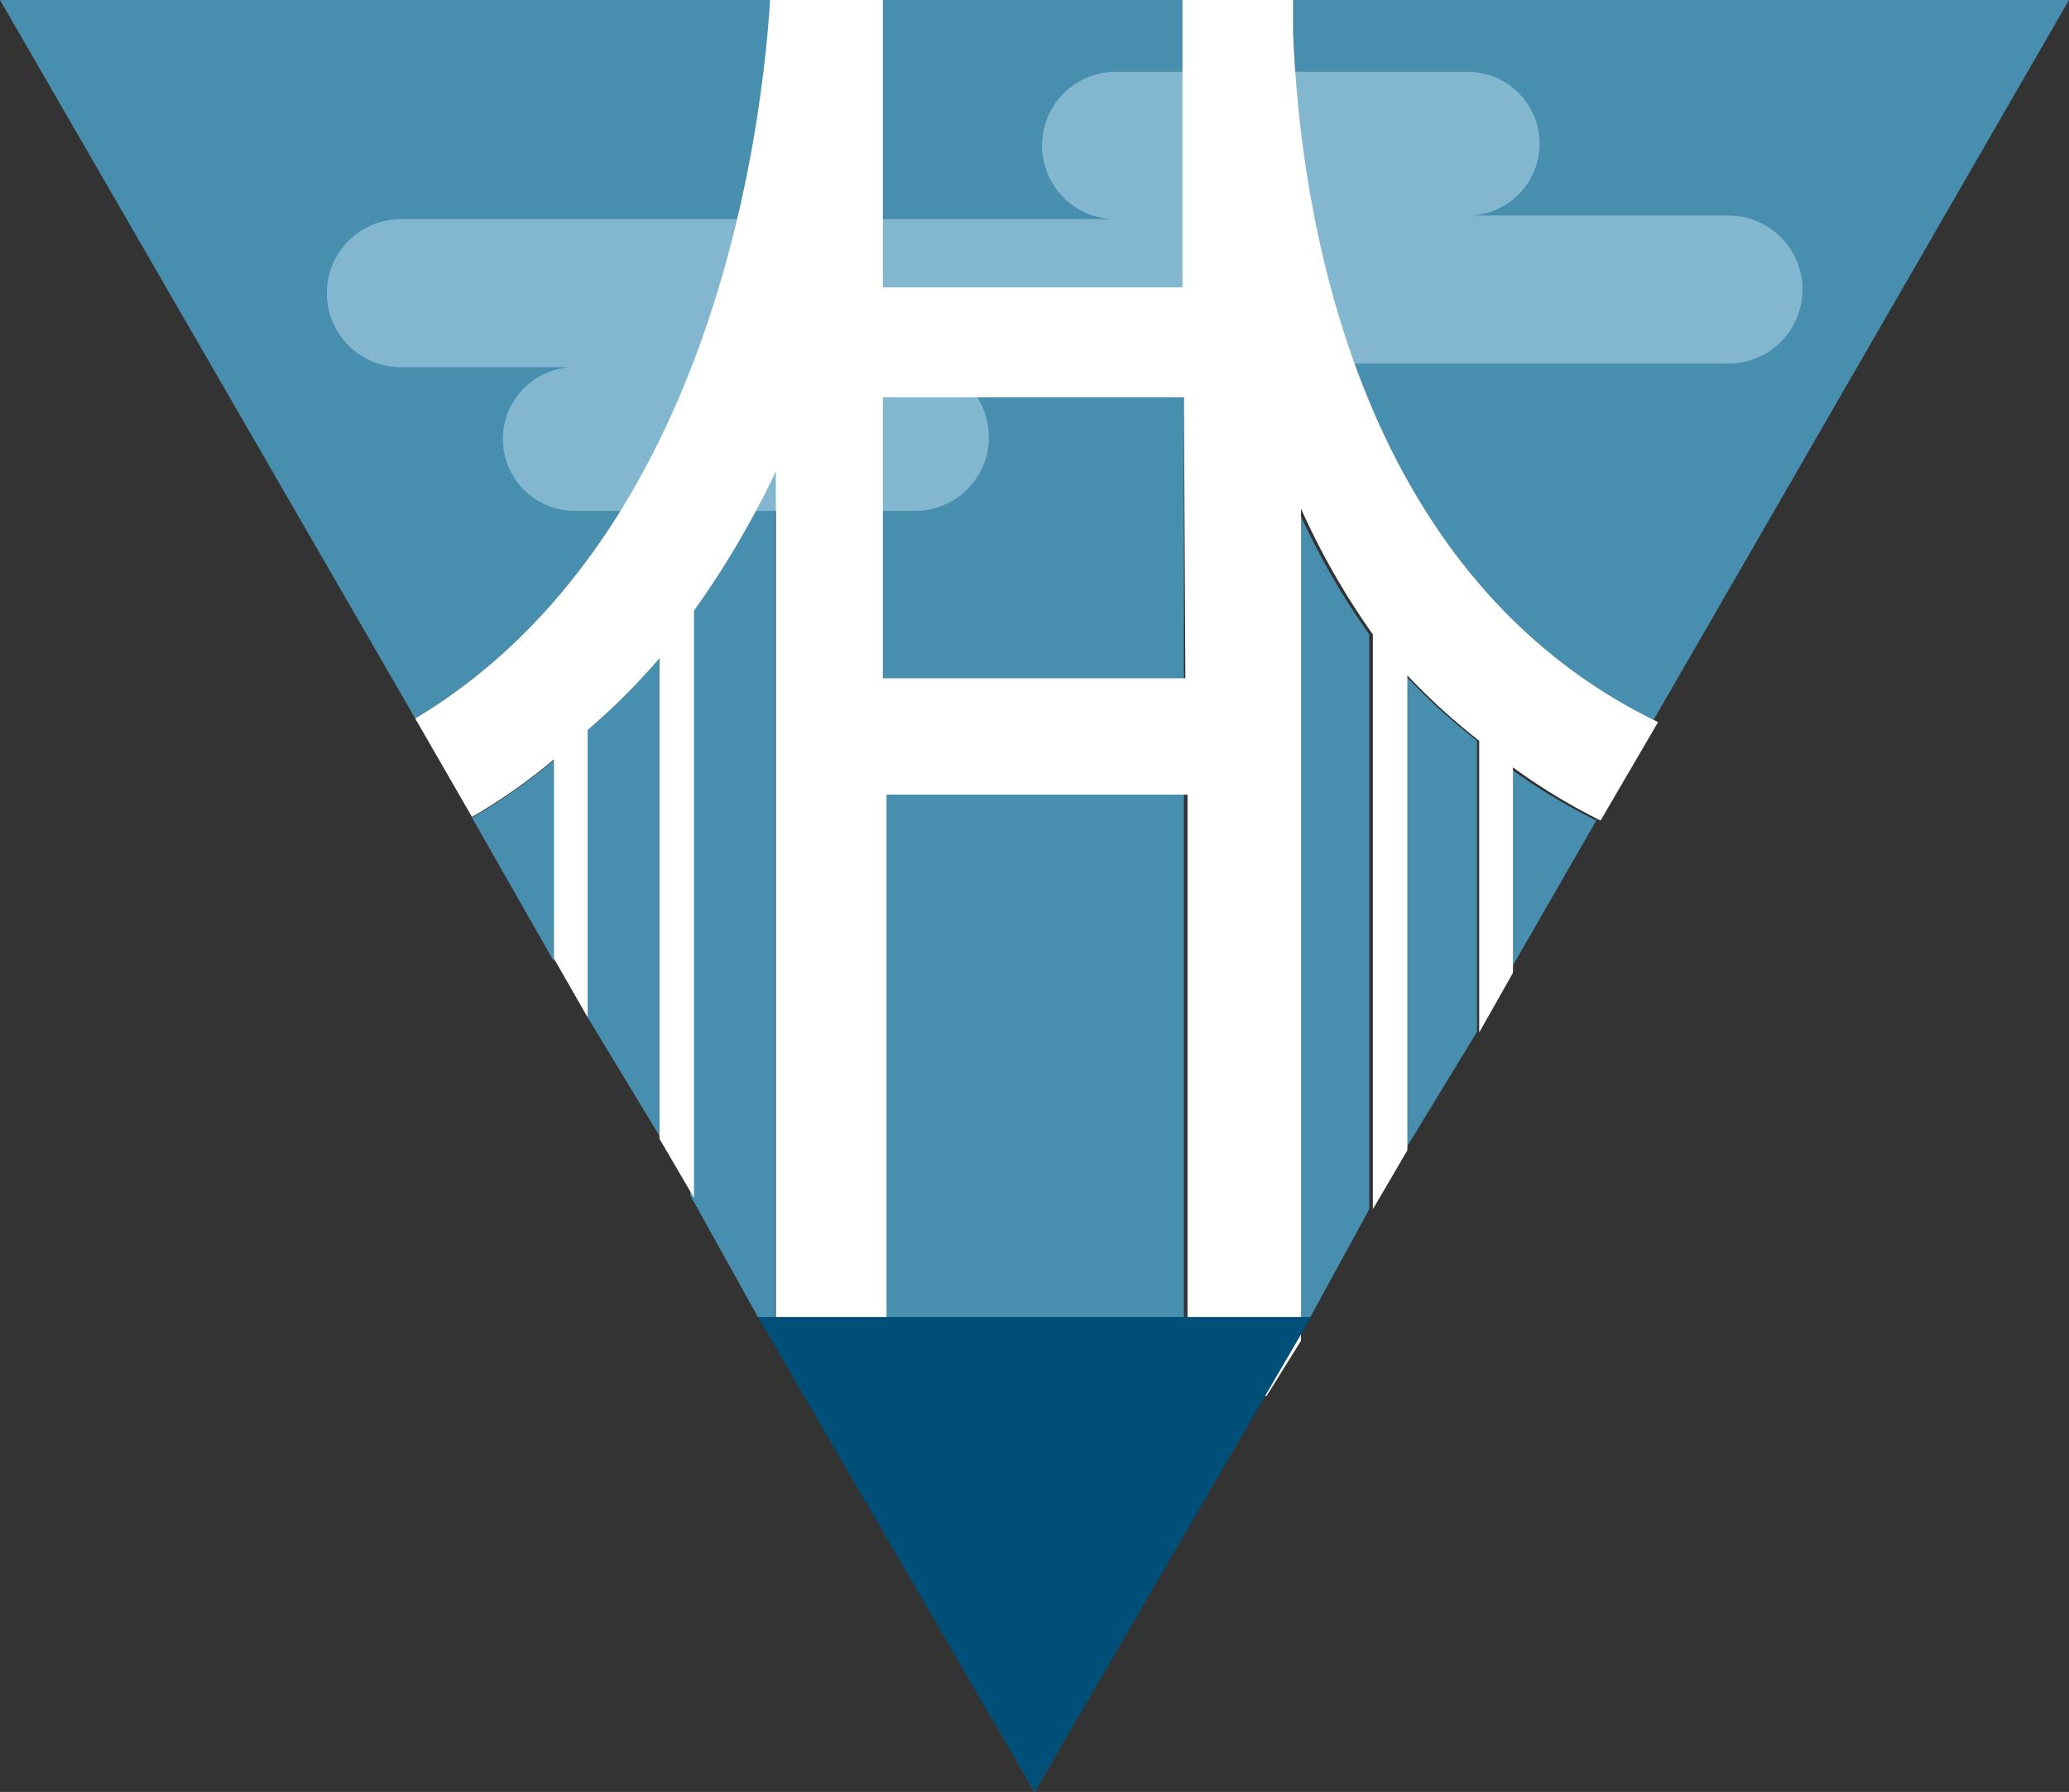 <svg id="Layer_1" data-name="Layer 1" xmlns="http://www.w3.org/2000/svg" viewBox="0 0 28.8 24.94"><rect x="0" y="0" width="28.8" height="24.94" fill="#333333" stroke="none"/><defs><style>.cls-1{fill:#488eaf;}.cls-2{fill:#83b7d0;}.cls-3{fill:#fff;}.cls-4{fill:#004f78;}</style></defs><path class="cls-1" d="M9.61,8.5v8.14l.94,1.69.24.22v-12A12.84,12.84,0,0,1,9.61,8.5Z"/><path class="cls-1" d="M6.57,11.38l1.14,2V10.58A8.07,8.07,0,0,1,6.57,11.38Z"/><path class="cls-1" d="M8.18,10.16v4l1,1.65V9.13A9.35,9.35,0,0,1,8.18,10.16Z"/><path class="cls-1" d="M10.76,0H0L5.78,10C9.78,7.6,10.62,2.18,10.76,0Z"/><path class="cls-1" d="M23,10.05,28.8,0H18V.44C18.09,2.88,18.83,8,23,10.05Z"/><path class="cls-1" d="M16.52,4V.59c0-.21,0-.41,0-.59H12.29V4Z"/><polygon class="cls-1" points="16.48 11.06 12.29 11.06 12.29 19.43 11.22 19.43 14.4 24.94 17.58 19.43 16.48 19.43 16.48 11.06"/><path class="cls-1" d="M19.56,9.4V16l1-1.64V10.31A9.06,9.06,0,0,1,19.56,9.4Z"/><rect class="cls-1" x="12.29" y="5.53" width="4.19" height="3.95"/><path class="cls-1" d="M21,13.54l1.22-2.12A8.44,8.44,0,0,1,21,10.68Z"/><path class="cls-1" d="M18.06,7.08V18.66l1-1.83v-8A10.29,10.29,0,0,1,18.06,7.08Z"/><path class="cls-2" d="M24.06,3H20.43a1,1,0,0,0,0-2h-4.9a1,1,0,1,0,0,2.05H5.58a1,1,0,0,0,0,2.06H8A1,1,0,1,0,8,7.11h4.74a1,1,0,0,0,0-2.05H24.06a1,1,0,1,0,0-2.06Z"/><path class="cls-3" d="M18,.44V0H16.46c0,.18,0,.38,0,.59V4H12.29V0H10.72c-.14,2.18-.94,7.6-4.94,10l.79,1.37a8.07,8.07,0,0,0,1.14-.8v2.77l.47.82v-4a9.35,9.35,0,0,0,1-1v6.69l.48.82V8.5a12.68,12.68,0,0,0,1.14-1.94v12l.47.88h1.07V11.06h4.19v8.37h1.1l.48-.77V7.08a10.29,10.29,0,0,0,1,1.75v8l.48-.82V9.4a9.06,9.06,0,0,0,1,.91v4.06l.47-.83V10.68a8.44,8.44,0,0,0,1.22.74l.8-1.37C18.83,8,18.09,2.88,18,.44Zm-1.5,9H12.29V5.53h4.19Z"/><polygon class="cls-4" points="10.55 18.33 18.25 18.33 14.4 24.94 10.55 18.33"/></svg>
